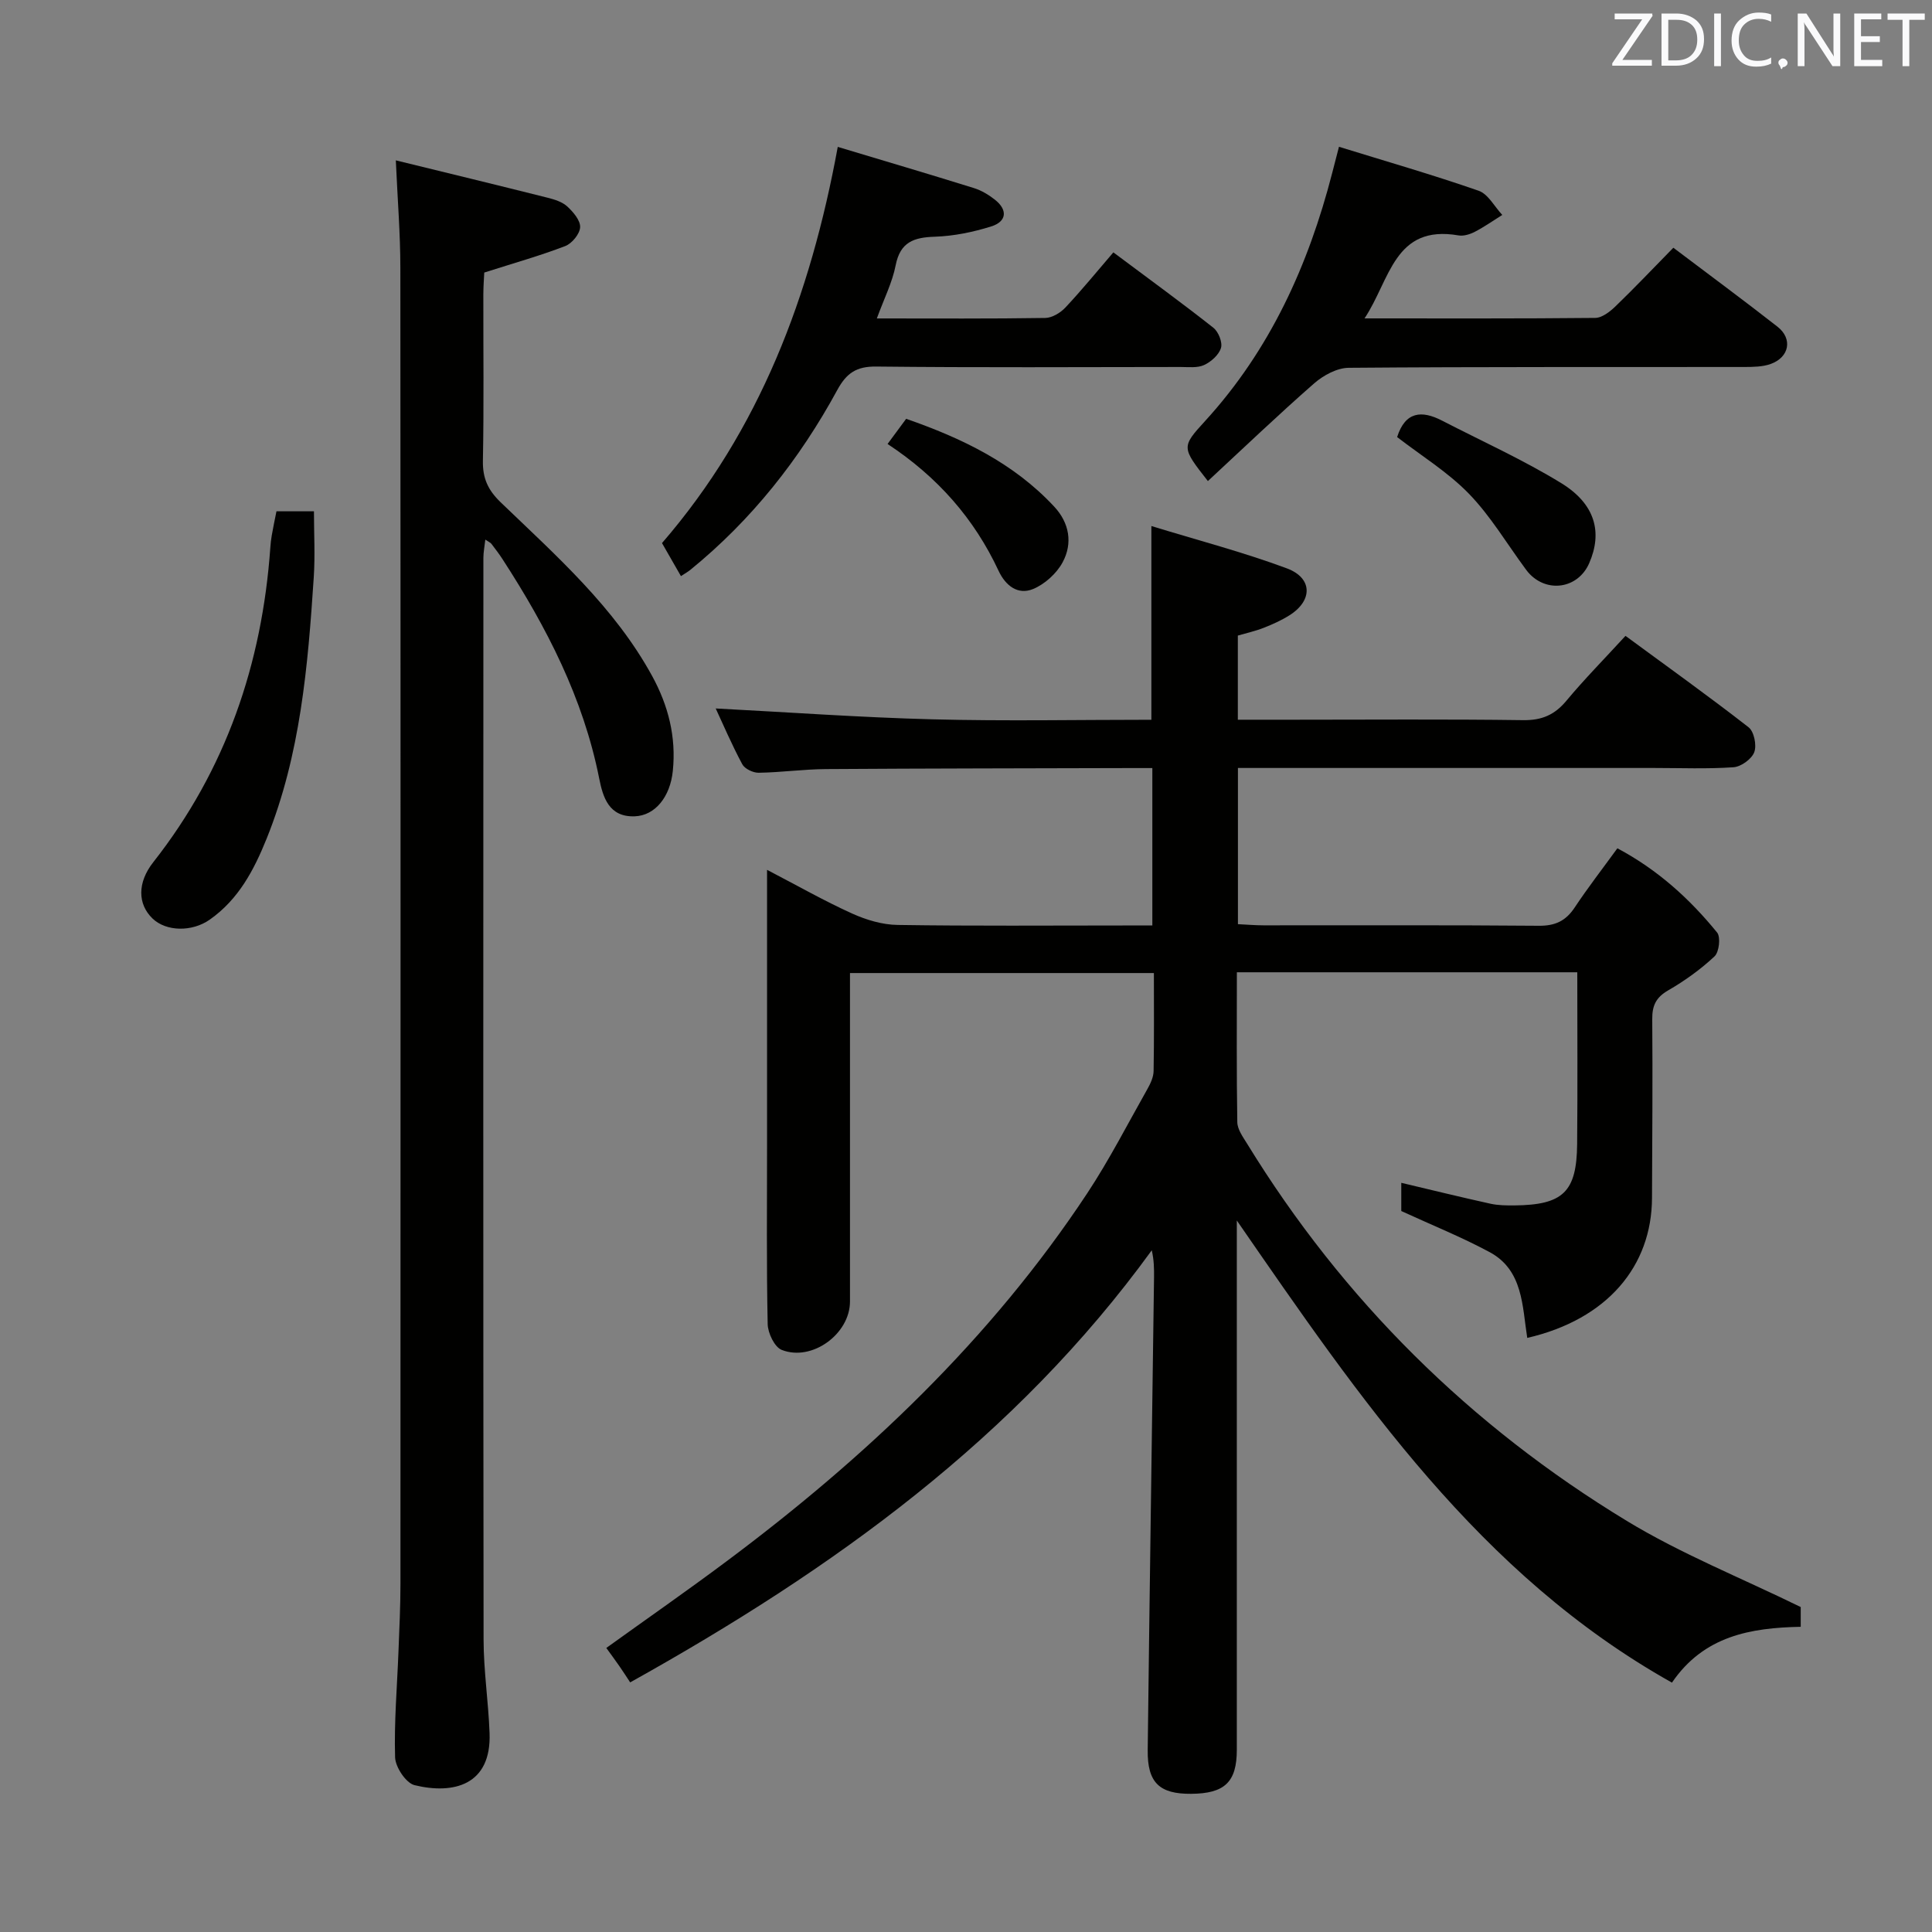<svg enable-background="new 0 0 400 400" viewBox="0 0 400 400" xmlns="http://www.w3.org/2000/svg"><rect x="0" y="0" width="400" height="400" fill="#808080" stroke="none"/><path d="m256.07 252.69v6.08 103.49c0 6.69-2.5 9.08-9.46 9.13-6.56.05-9.07-2.3-8.99-9.04.39-32.64.87-65.27 1.31-97.9.02-1.77 0-3.54-.47-5.59-28.17 38.82-65.82 65.96-107.99 89.46-.54-.82-1.33-2.06-2.17-3.27s-1.71-2.4-2.77-3.86c8.38-6.03 16.69-11.81 24.79-17.86 28.88-21.55 54.8-46.05 74.79-76.29 4.57-6.92 8.37-14.36 12.46-21.59.63-1.12 1.25-2.45 1.27-3.7.12-6.64.06-13.29.06-20.29-20.9 0-41.48 0-62.92 0v5.02c0 21 .01 41.99 0 62.99 0 6.69-7.85 12.49-14.14 10.01-1.48-.58-2.86-3.48-2.9-5.34-.26-12.33-.13-24.66-.13-36.99 0-18.65 0-37.29 0-57.06 6.32 3.29 11.85 6.44 17.62 9.05 2.92 1.32 6.26 2.32 9.43 2.36 15.66.24 31.33.11 46.99.11h5.73c0-10.91 0-21.33 0-32.59-1.43 0-3 0-4.57 0-21 .06-41.99.07-62.99.21-4.65.03-9.29.69-13.94.76-1.16.02-2.89-.81-3.4-1.76-2.18-4.06-3.99-8.31-5.5-11.55 14.89.77 29.91 1.86 44.94 2.25 14.98.39 29.98.09 45.26.09 0-13.04 0-25.88 0-40.11 9.58 2.94 18.98 5.39 28.04 8.76 5.38 2 5.38 6.68.55 9.72-1.67 1.05-3.51 1.88-5.35 2.6-1.67.66-3.45 1.05-5.34 1.6v17.42h11.58c15.83 0 31.66-.13 47.49.09 3.86.05 6.5-1.08 8.94-4 3.72-4.47 7.82-8.62 12.25-13.45 8.54 6.28 17.15 12.43 25.48 18.92 1.14.88 1.72 3.73 1.18 5.16-.53 1.42-2.73 3.01-4.29 3.12-5.47.38-10.99.15-16.49.15-26.83 0-53.66 0-80.49 0-1.79 0-3.59 0-5.63 0v32.34c1.77.08 3.54.24 5.31.24 19 .02 38-.08 56.99.09 3.4.03 5.58-1.01 7.42-3.78 2.74-4.13 5.79-8.06 8.84-12.26 8.38 4.46 14.97 10.47 20.65 17.44.77.95.42 4.05-.54 4.94-2.88 2.7-6.17 5.06-9.6 7.04-2.53 1.46-3.32 3.17-3.29 5.98.1 12.33 0 24.66-.05 36.99-.05 14.11-9.23 25.14-25.83 28.98-1.04-6.58-.85-14.02-7.77-17.75-5.77-3.11-11.89-5.57-18.31-8.52 0-1.4 0-3.68 0-5.84 6.28 1.49 12.36 2.98 18.48 4.33 1.6.35 3.31.36 4.96.35 10.05-.1 12.88-2.78 12.97-12.71.11-11.79.03-23.57.03-35.56-23.74 0-46.82 0-70.48 0 0 10.5-.08 20.77.09 31.04.03 1.5 1.17 3.06 2.03 4.45 19.88 32.39 46.21 58.42 78.6 78.09 11.24 6.83 23.62 11.77 36.02 17.84v4.09c-10.33.21-20.04 1.85-26.66 11.56-39.85-22.34-64.54-58.71-90.09-95.68z" fill="#010100"/><path d="m81.95 33.2c10.95 2.68 21.23 5.17 31.48 7.75 1.43.36 3.01.86 4.04 1.82 1.23 1.14 2.71 2.87 2.64 4.28-.07 1.38-1.68 3.35-3.07 3.89-5.23 2.01-10.64 3.53-16.78 5.49-.04.95-.18 2.71-.19 4.46-.02 11.5.13 23-.09 34.49-.07 3.64 1.04 6.07 3.67 8.61 11.5 11.07 23.56 21.69 31.38 35.99 3.35 6.13 4.99 12.61 4.27 19.63-.54 5.35-3.65 9.25-7.89 9.4-5.35.19-6.58-3.94-7.36-7.87-3.3-16.61-10.88-31.29-19.97-45.31-.72-1.12-1.53-2.18-2.34-3.24-.19-.25-.53-.37-1.26-.87-.16 1.44-.4 2.62-.4 3.8-.02 74.64-.05 149.29.04 223.93.01 6.46 1 12.91 1.24 19.37.4 10.79-7.48 12.74-15.53 10.78-1.77-.43-3.97-3.73-4.03-5.77-.22-7.29.42-14.61.7-21.92.18-4.66.41-9.32.41-13.98.02-90.8.04-181.61-.02-272.41 0-7.1-.58-14.19-.94-22.32z" fill="#010100"/><path d="m181.54 65.93c12.22 0 23.54.08 34.86-.1 1.42-.02 3.15-1.06 4.17-2.15 3.42-3.64 6.58-7.52 9.94-11.43 7.76 5.8 14.34 10.58 20.72 15.62 1.04.83 1.91 3.01 1.56 4.17-.43 1.43-2.04 2.86-3.48 3.53-1.4.65-3.26.41-4.91.41-20.99.02-41.99.14-62.98-.09-4.1-.05-6.15 1.34-8.06 4.84-7.78 14.31-17.73 26.92-30.43 37.25-.49.4-1.04.7-1.95 1.3-1.33-2.32-2.55-4.45-3.92-6.84 20.2-23.36 30.73-51.18 36.39-82.03 9.54 2.87 18.89 5.63 28.19 8.53 1.55.48 3.06 1.39 4.34 2.4 2.74 2.16 2.41 4.55-.76 5.54-3.76 1.18-7.76 2-11.69 2.13-4.34.14-7.14 1.1-8.09 5.9-.68 3.52-2.37 6.84-3.9 11.02z" fill="#010100"/><path d="m346.45 51.29c7.54 5.7 14.62 10.92 21.56 16.35 3.19 2.5 2.46 6.33-1.42 7.72-1.65.59-3.57.61-5.37.62-27.33.04-54.66-.06-81.99.17-2.4.02-5.21 1.54-7.11 3.19-7.49 6.55-14.68 13.44-22.04 20.26-5.45-6.97-5.52-7.03-.58-12.43 13.46-14.73 21.4-32.27 26.32-51.37.37-1.43.74-2.87 1.4-5.41 9.81 3.03 19.45 5.81 28.91 9.1 1.98.69 3.29 3.29 4.9 5.01-1.89 1.18-3.71 2.47-5.68 3.49-1 .52-2.31.93-3.37.75-13.36-2.31-14.15 9.2-19.47 17.18 16.54 0 32.15.06 47.75-.1 1.39-.01 3-1.24 4.12-2.31 3.96-3.81 7.73-7.8 12.07-12.22z" fill="#010100"/><path d="m57.24 105.86h7.76c0 4.55.26 9.13-.04 13.67-1.21 18.38-2.75 36.7-9.74 54.06-2.65 6.57-5.83 12.61-11.78 16.8-3.69 2.6-9.04 2.49-11.86-.22-3.09-2.98-3.18-7.43.16-11.67 15.05-19.14 22.52-41.07 24.23-65.15.06-.83.14-1.66.29-2.47.27-1.61.62-3.2.98-5.02z" fill="#010100"/><path d="m289.26 90.49c1.69-5.3 5.08-5.59 9.31-3.4 8.25 4.26 16.76 8.09 24.66 12.93 7.06 4.33 8.59 10.2 5.79 16.6-2.31 5.28-8.8 6.26-12.62 1.89-.22-.25-.41-.53-.61-.79-3.84-5.2-7.19-10.88-11.65-15.48-4.34-4.48-9.82-7.84-14.88-11.75z" fill="#010100"/><path d="m183.76 91.92c1.39-1.88 2.46-3.33 3.85-5.21 11.44 3.98 22.21 9.1 30.66 18.19 3.14 3.37 3.86 7.59 1.73 11.53-1.25 2.31-3.69 4.52-6.11 5.52-3.15 1.3-5.7-.69-7.14-3.76-5.04-10.8-12.61-19.43-22.99-26.27z" fill="#010100"/><g fill="#fafafb"><path d="m342.2 3.2-6.3 9.2h6.1v1.2h-8.2v-.5l6.2-9.1h-5.7v-1.2h7.8v.4z"/><path d="m344 13.7v-10.9h3.1c1.6 0 3 .5 4.1 1.4 1.1 1 1.6 2.2 1.6 3.9s-.5 3-1.6 4-2.5 1.5-4.2 1.5h-3zm1.4-9.6v8.4h1.6c1.4 0 2.5-.4 3.2-1.1.8-.8 1.2-1.8 1.2-3.2s-.4-2.4-1.2-3.1-1.8-1-3.1-1z"/><path d="m356.3 2.8v10.9h-1.4v-10.9z"/><path d="m366.6 13.2c-.8.4-1.8.6-3 .6-1.6 0-2.8-.5-3.7-1.5s-1.4-2.3-1.4-3.9c0-1.7.5-3.2 1.6-4.2s2.4-1.6 4-1.6c1 0 1.9.1 2.6.4v1.5c-.8-.4-1.6-.6-2.6-.6-1.2 0-2.2.4-3 1.2s-1.1 1.9-1.1 3.3c0 1.3.4 2.3 1.1 3.1s1.6 1.1 2.8 1.1c1.1 0 2-.2 2.8-.7v1.3z"/><path d="m368.2 13c0-.3.1-.5.3-.6.2-.2.4-.3.6-.3.3 0 .5.1.7.3s.3.4.3.6-.1.5-.3.6c-.2.2-.4.3-.7.3-.3 1-.5-.1-.6-.3-.2-.2-.3-.4-.3-.6z"/><path d="m381.1 13.7h-1.7l-5.5-8.4c-.2-.2-.3-.5-.4-.7 0 .2.1.8.1 1.5v7.6h-1.4v-10.9h1.8l5.3 8.3c.3.4.4.6.4.8 0-.3-.1-.8-.1-1.6v-7.5h1.4v10.9z"/><path d="m389.7 13.7h-5.8v-10.9h5.6v1.2h-4.2v3.5h3.9v1.2h-3.9v3.7h4.4z"/><path d="m398.4 4.1h-3.1v9.6h-1.4v-9.6h-3.1v-1.3h7.7v1.3z"/></g></svg>